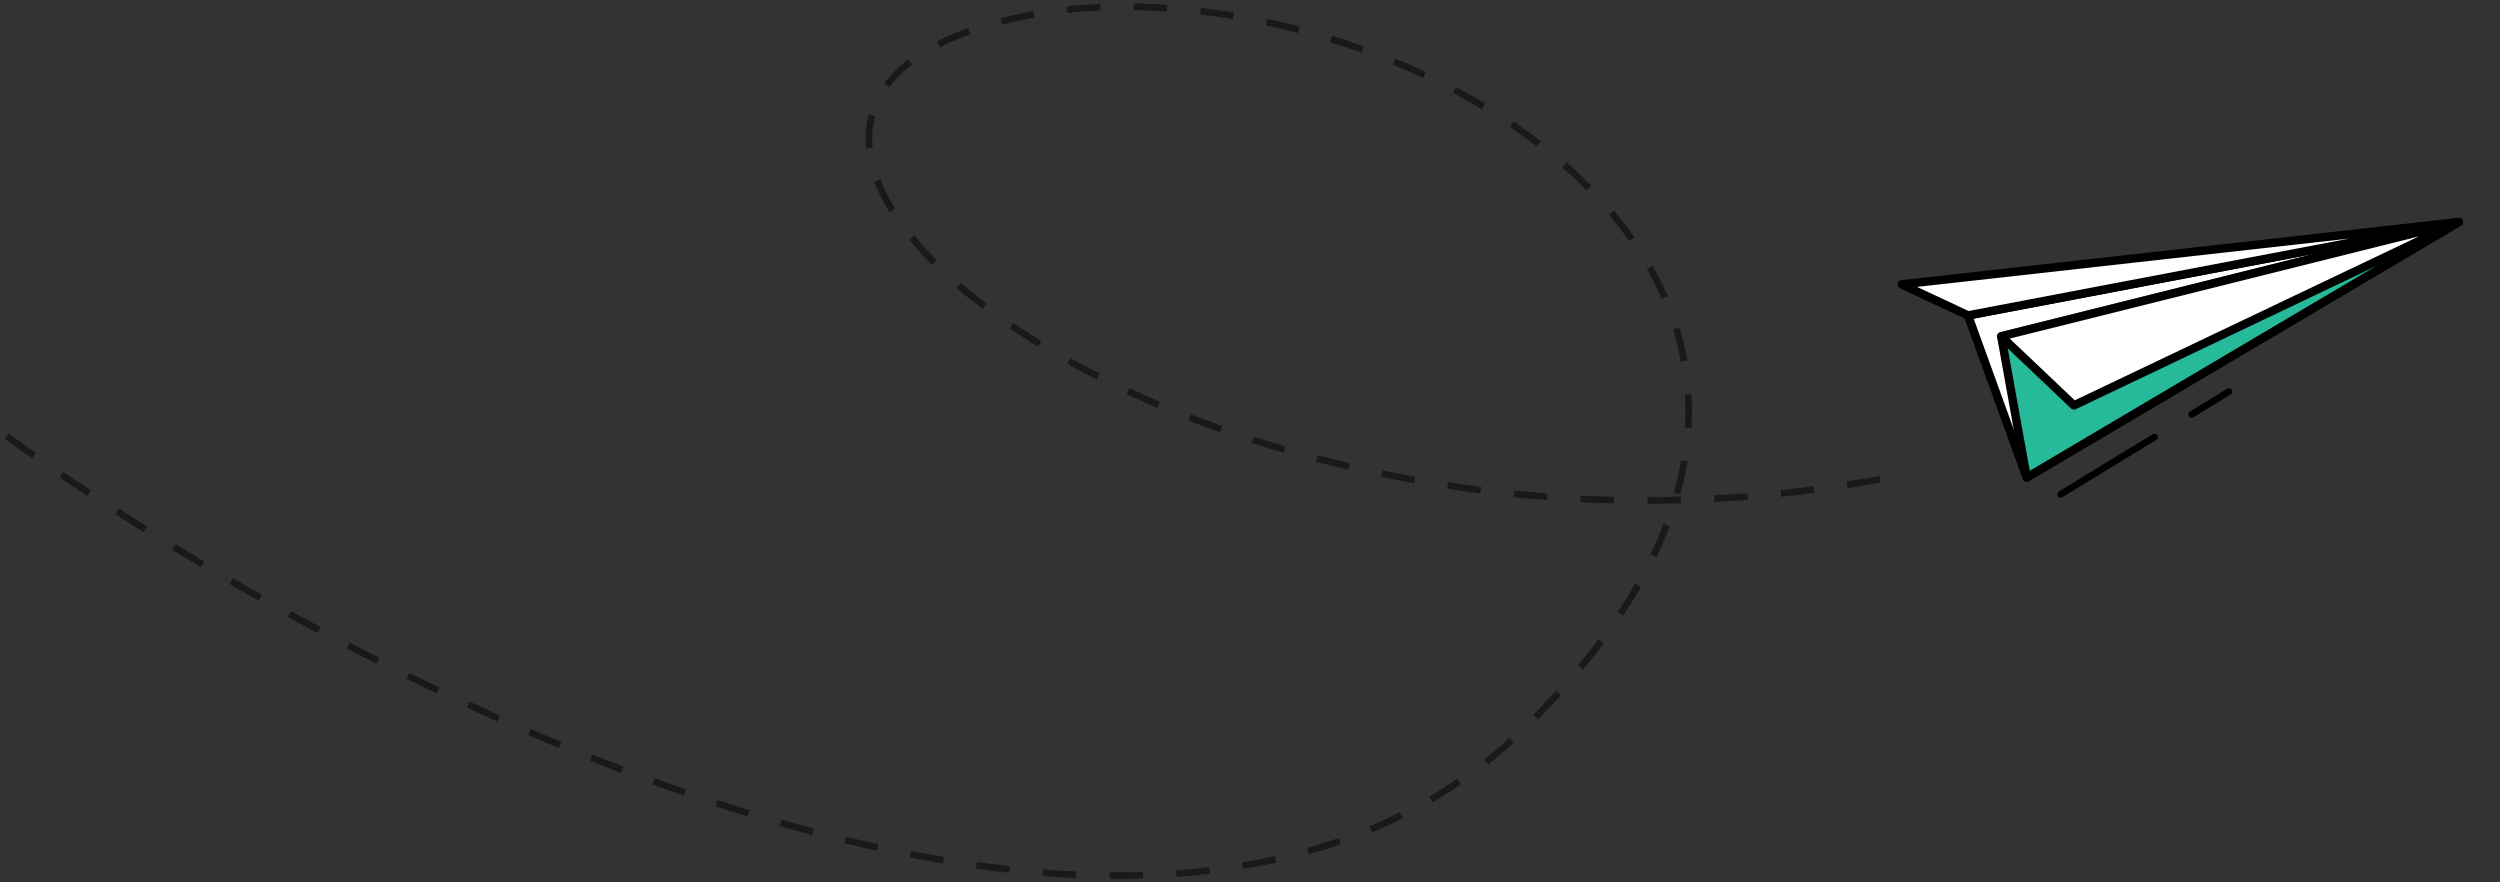 <svg width="374" height="132" viewBox="0 0 374 132" fill="none" xmlns="http://www.w3.org/2000/svg">
<rect x="0" y="0" width="374" height="132" fill="#333333" stroke="none"/>
<path d="M303.194 71.437L294.414 47.188L367.825 33.222L303.194 71.437Z" fill="white" stroke="black" stroke-width="1.263" stroke-linecap="round" stroke-linejoin="round"/>
<path d="M299.387 50.318L303.192 71.434L367.823 33.219L299.387 50.318Z" fill="#26B99A" stroke="black" stroke-width="1.263" stroke-linecap="round" stroke-linejoin="round"/>
<path d="M299.387 50.32L310.261 60.645L367.823 33.221L299.387 50.32Z" fill="white" stroke="black" stroke-width="1.263" stroke-linecap="round" stroke-linejoin="round"/>
<path d="M294.413 47.186L284.5 42.543L367.823 33.221L294.413 47.186Z" fill="white" stroke="black" stroke-width="1.263" stroke-linecap="round" stroke-linejoin="round"/>
<path d="M327.872 61.992L333.447 58.591" stroke="black" stroke-linecap="round" stroke-linejoin="round"/>
<path d="M308.289 73.938L322.305 65.386" stroke="black" stroke-linecap="round" stroke-linejoin="round"/>
<path d="M1 65.267C53.367 103.084 172.234 164.625 228.766 108.249C299.432 37.779 195.477 -13.7 144.668 4.792C93.859 23.285 183.213 92.254 286 70.763" stroke="black" stroke-opacity="0.5" stroke-dasharray="5 5"/>
</svg>